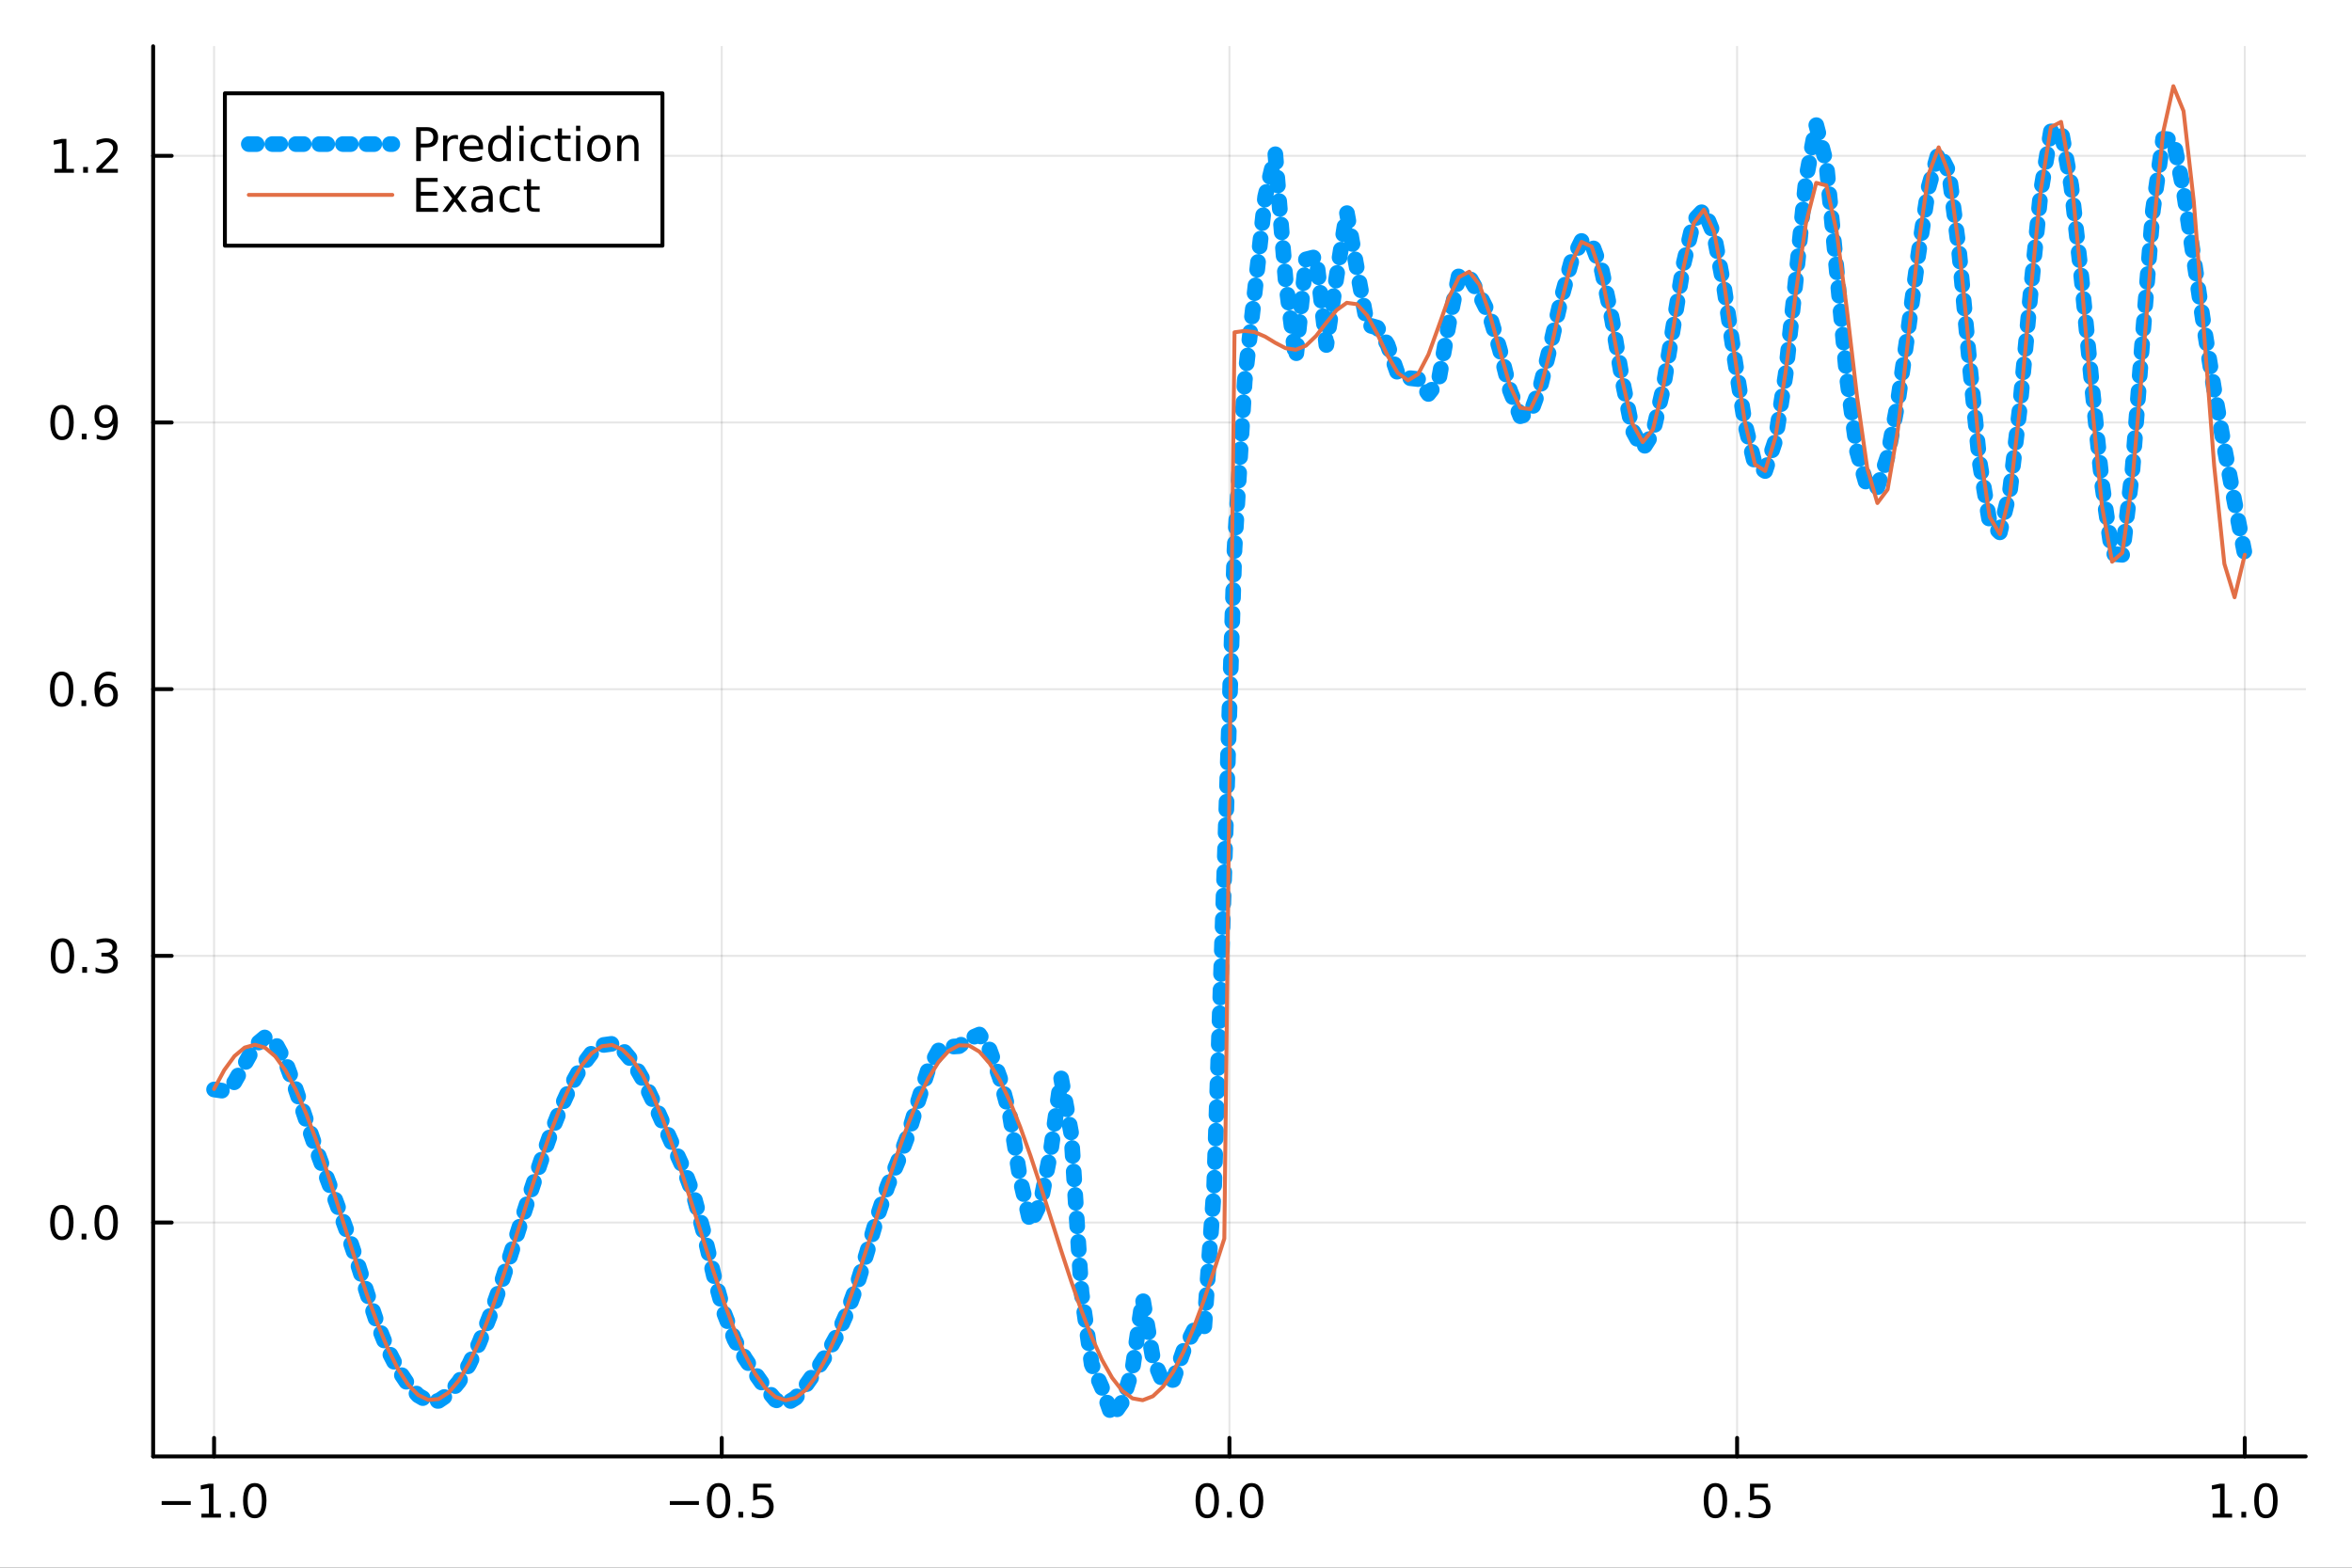 <?xml version="1.0" encoding="utf-8"?>
<svg xmlns="http://www.w3.org/2000/svg" xmlns:xlink="http://www.w3.org/1999/xlink" width="600" height="400" viewBox="0 0 2400 1600">
<rect x="0" y="0" width="2400" height="1600" fill="#333333" stroke="none"/>
<defs>
  <clipPath id="clip970">
    <rect x="0" y="0" width="2400" height="1600"/>
  </clipPath>
</defs>
<path clip-path="url(#clip970)" d="M0 1600 L2400 1600 L2400 0 L0 0  Z" fill="#ffffff" fill-rule="evenodd" fill-opacity="1"/>
<defs>
  <clipPath id="clip971">
    <rect x="480" y="0" width="1681" height="1600"/>
  </clipPath>
</defs>
<path clip-path="url(#clip970)" d="M156.274 1486.45 L2352.76 1486.45 L2352.76 47.244 L156.274 47.244  Z" fill="#ffffff" fill-rule="evenodd" fill-opacity="1"/>
<defs>
  <clipPath id="clip972">
    <rect x="156" y="47" width="2197" height="1440"/>
  </clipPath>
</defs>
<polyline clip-path="url(#clip972)" style="stroke:#000000; stroke-linecap:round; stroke-linejoin:round; stroke-width:2; stroke-opacity:0.1; fill:none" points="218.439,1486.45 218.439,47.244 "/>
<polyline clip-path="url(#clip972)" style="stroke:#000000; stroke-linecap:round; stroke-linejoin:round; stroke-width:2; stroke-opacity:0.1; fill:none" points="736.477,1486.45 736.477,47.244 "/>
<polyline clip-path="url(#clip972)" style="stroke:#000000; stroke-linecap:round; stroke-linejoin:round; stroke-width:2; stroke-opacity:0.1; fill:none" points="1254.52,1486.45 1254.52,47.244 "/>
<polyline clip-path="url(#clip972)" style="stroke:#000000; stroke-linecap:round; stroke-linejoin:round; stroke-width:2; stroke-opacity:0.1; fill:none" points="1772.55,1486.45 1772.55,47.244 "/>
<polyline clip-path="url(#clip972)" style="stroke:#000000; stroke-linecap:round; stroke-linejoin:round; stroke-width:2; stroke-opacity:0.1; fill:none" points="2290.59,1486.45 2290.59,47.244 "/>
<polyline clip-path="url(#clip970)" style="stroke:#000000; stroke-linecap:round; stroke-linejoin:round; stroke-width:4; stroke-opacity:1; fill:none" points="156.274,1486.45 2352.76,1486.45 "/>
<polyline clip-path="url(#clip970)" style="stroke:#000000; stroke-linecap:round; stroke-linejoin:round; stroke-width:4; stroke-opacity:1; fill:none" points="218.439,1486.45 218.439,1467.55 "/>
<polyline clip-path="url(#clip970)" style="stroke:#000000; stroke-linecap:round; stroke-linejoin:round; stroke-width:4; stroke-opacity:1; fill:none" points="736.477,1486.45 736.477,1467.55 "/>
<polyline clip-path="url(#clip970)" style="stroke:#000000; stroke-linecap:round; stroke-linejoin:round; stroke-width:4; stroke-opacity:1; fill:none" points="1254.52,1486.45 1254.52,1467.55 "/>
<polyline clip-path="url(#clip970)" style="stroke:#000000; stroke-linecap:round; stroke-linejoin:round; stroke-width:4; stroke-opacity:1; fill:none" points="1772.55,1486.45 1772.55,1467.55 "/>
<polyline clip-path="url(#clip970)" style="stroke:#000000; stroke-linecap:round; stroke-linejoin:round; stroke-width:4; stroke-opacity:1; fill:none" points="2290.59,1486.45 2290.59,1467.55 "/>
<path clip-path="url(#clip970)" d="M164.967 1532.02 L194.643 1532.02 L194.643 1535.95 L164.967 1535.95 L164.967 1532.02 Z" fill="#000000" fill-rule="evenodd" fill-opacity="1" /><path clip-path="url(#clip970)" d="M205.545 1544.91 L213.184 1544.91 L213.184 1518.55 L204.874 1520.21 L204.874 1515.95 L213.138 1514.29 L217.814 1514.29 L217.814 1544.91 L225.453 1544.91 L225.453 1548.85 L205.545 1548.85 L205.545 1544.91 Z" fill="#000000" fill-rule="evenodd" fill-opacity="1" /><path clip-path="url(#clip970)" d="M234.897 1542.97 L239.781 1542.97 L239.781 1548.85 L234.897 1548.85 L234.897 1542.97 Z" fill="#000000" fill-rule="evenodd" fill-opacity="1" /><path clip-path="url(#clip970)" d="M259.966 1517.37 Q256.355 1517.37 254.527 1520.93 Q252.721 1524.47 252.721 1531.6 Q252.721 1538.71 254.527 1542.27 Q256.355 1545.82 259.966 1545.82 Q263.601 1545.82 265.406 1542.27 Q267.235 1538.71 267.235 1531.6 Q267.235 1524.47 265.406 1520.93 Q263.601 1517.37 259.966 1517.37 M259.966 1513.66 Q265.776 1513.66 268.832 1518.27 Q271.911 1522.85 271.911 1531.6 Q271.911 1540.33 268.832 1544.94 Q265.776 1549.52 259.966 1549.52 Q254.156 1549.52 251.077 1544.94 Q248.022 1540.33 248.022 1531.6 Q248.022 1522.85 251.077 1518.27 Q254.156 1513.66 259.966 1513.66 Z" fill="#000000" fill-rule="evenodd" fill-opacity="1" /><path clip-path="url(#clip970)" d="M683.503 1532.02 L713.178 1532.02 L713.178 1535.95 L683.503 1535.95 L683.503 1532.02 Z" fill="#000000" fill-rule="evenodd" fill-opacity="1" /><path clip-path="url(#clip970)" d="M733.271 1517.37 Q729.66 1517.37 727.831 1520.93 Q726.026 1524.47 726.026 1531.6 Q726.026 1538.71 727.831 1542.27 Q729.66 1545.82 733.271 1545.82 Q736.905 1545.82 738.711 1542.27 Q740.539 1538.71 740.539 1531.6 Q740.539 1524.47 738.711 1520.93 Q736.905 1517.37 733.271 1517.37 M733.271 1513.66 Q739.081 1513.66 742.137 1518.27 Q745.215 1522.85 745.215 1531.6 Q745.215 1540.33 742.137 1544.94 Q739.081 1549.52 733.271 1549.52 Q727.461 1549.52 724.382 1544.94 Q721.327 1540.33 721.327 1531.6 Q721.327 1522.85 724.382 1518.27 Q727.461 1513.66 733.271 1513.66 Z" fill="#000000" fill-rule="evenodd" fill-opacity="1" /><path clip-path="url(#clip970)" d="M753.433 1542.97 L758.317 1542.97 L758.317 1548.85 L753.433 1548.85 L753.433 1542.97 Z" fill="#000000" fill-rule="evenodd" fill-opacity="1" /><path clip-path="url(#clip970)" d="M768.548 1514.29 L786.905 1514.29 L786.905 1518.22 L772.831 1518.22 L772.831 1526.7 Q773.849 1526.35 774.868 1526.19 Q775.886 1526 776.905 1526 Q782.692 1526 786.072 1529.17 Q789.451 1532.34 789.451 1537.76 Q789.451 1543.34 785.979 1546.44 Q782.507 1549.52 776.187 1549.52 Q774.011 1549.52 771.743 1549.15 Q769.498 1548.78 767.09 1548.04 L767.09 1543.34 Q769.173 1544.47 771.396 1545.03 Q773.618 1545.58 776.095 1545.58 Q780.099 1545.58 782.437 1543.48 Q784.775 1541.37 784.775 1537.76 Q784.775 1534.15 782.437 1532.04 Q780.099 1529.94 776.095 1529.94 Q774.22 1529.94 772.345 1530.35 Q770.493 1530.77 768.548 1531.65 L768.548 1514.29 Z" fill="#000000" fill-rule="evenodd" fill-opacity="1" /><path clip-path="url(#clip970)" d="M1231.9 1517.37 Q1228.29 1517.37 1226.46 1520.93 Q1224.65 1524.47 1224.65 1531.6 Q1224.65 1538.71 1226.46 1542.27 Q1228.29 1545.82 1231.9 1545.82 Q1235.53 1545.82 1237.34 1542.27 Q1239.17 1538.71 1239.17 1531.6 Q1239.17 1524.47 1237.34 1520.93 Q1235.53 1517.37 1231.9 1517.37 M1231.9 1513.66 Q1237.71 1513.66 1240.77 1518.27 Q1243.84 1522.85 1243.84 1531.6 Q1243.84 1540.33 1240.77 1544.94 Q1237.71 1549.52 1231.9 1549.52 Q1226.09 1549.52 1223.01 1544.94 Q1219.96 1540.33 1219.96 1531.6 Q1219.96 1522.85 1223.01 1518.27 Q1226.09 1513.66 1231.9 1513.66 Z" fill="#000000" fill-rule="evenodd" fill-opacity="1" /><path clip-path="url(#clip970)" d="M1252.06 1542.97 L1256.95 1542.97 L1256.95 1548.85 L1252.06 1548.85 L1252.06 1542.97 Z" fill="#000000" fill-rule="evenodd" fill-opacity="1" /><path clip-path="url(#clip970)" d="M1277.13 1517.37 Q1273.52 1517.37 1271.69 1520.93 Q1269.89 1524.47 1269.89 1531.6 Q1269.89 1538.71 1271.69 1542.27 Q1273.52 1545.82 1277.13 1545.82 Q1280.76 1545.82 1282.57 1542.27 Q1284.4 1538.71 1284.4 1531.6 Q1284.4 1524.47 1282.57 1520.93 Q1280.76 1517.37 1277.13 1517.37 M1277.13 1513.66 Q1282.94 1513.66 1286 1518.27 Q1289.08 1522.85 1289.08 1531.6 Q1289.08 1540.33 1286 1544.94 Q1282.94 1549.52 1277.13 1549.52 Q1271.32 1549.52 1268.24 1544.94 Q1265.19 1540.33 1265.19 1531.6 Q1265.19 1522.85 1268.24 1518.27 Q1271.32 1513.66 1277.13 1513.66 Z" fill="#000000" fill-rule="evenodd" fill-opacity="1" /><path clip-path="url(#clip970)" d="M1750.44 1517.37 Q1746.82 1517.37 1745 1520.93 Q1743.19 1524.47 1743.19 1531.6 Q1743.19 1538.71 1745 1542.27 Q1746.82 1545.82 1750.44 1545.82 Q1754.07 1545.82 1755.88 1542.27 Q1757.7 1538.71 1757.7 1531.6 Q1757.7 1524.47 1755.88 1520.93 Q1754.07 1517.37 1750.44 1517.37 M1750.44 1513.66 Q1756.25 1513.66 1759.3 1518.27 Q1762.38 1522.85 1762.38 1531.6 Q1762.38 1540.33 1759.3 1544.94 Q1756.25 1549.52 1750.44 1549.52 Q1744.63 1549.52 1741.55 1544.94 Q1738.49 1540.33 1738.49 1531.6 Q1738.49 1522.85 1741.55 1518.27 Q1744.63 1513.66 1750.44 1513.66 Z" fill="#000000" fill-rule="evenodd" fill-opacity="1" /><path clip-path="url(#clip970)" d="M1770.6 1542.97 L1775.48 1542.97 L1775.48 1548.85 L1770.6 1548.85 L1770.6 1542.97 Z" fill="#000000" fill-rule="evenodd" fill-opacity="1" /><path clip-path="url(#clip970)" d="M1785.71 1514.29 L1804.07 1514.29 L1804.07 1518.22 L1790 1518.22 L1790 1526.7 Q1791.01 1526.35 1792.03 1526.19 Q1793.05 1526 1794.07 1526 Q1799.86 1526 1803.24 1529.17 Q1806.62 1532.34 1806.62 1537.76 Q1806.62 1543.34 1803.14 1546.44 Q1799.67 1549.52 1793.35 1549.52 Q1791.18 1549.52 1788.91 1549.15 Q1786.66 1548.78 1784.25 1548.04 L1784.25 1543.34 Q1786.34 1544.47 1788.56 1545.03 Q1790.78 1545.58 1793.26 1545.58 Q1797.26 1545.58 1799.6 1543.48 Q1801.94 1541.37 1801.94 1537.76 Q1801.94 1534.15 1799.6 1532.04 Q1797.26 1529.94 1793.26 1529.94 Q1791.38 1529.94 1789.51 1530.35 Q1787.66 1530.77 1785.71 1531.65 L1785.71 1514.29 Z" fill="#000000" fill-rule="evenodd" fill-opacity="1" /><path clip-path="url(#clip970)" d="M2257.74 1544.91 L2265.38 1544.91 L2265.38 1518.55 L2257.07 1520.21 L2257.07 1515.95 L2265.34 1514.29 L2270.01 1514.29 L2270.01 1544.91 L2277.65 1544.91 L2277.65 1548.85 L2257.74 1548.85 L2257.74 1544.91 Z" fill="#000000" fill-rule="evenodd" fill-opacity="1" /><path clip-path="url(#clip970)" d="M2287.1 1542.97 L2291.98 1542.97 L2291.98 1548.85 L2287.1 1548.85 L2287.1 1542.97 Z" fill="#000000" fill-rule="evenodd" fill-opacity="1" /><path clip-path="url(#clip970)" d="M2312.17 1517.37 Q2308.55 1517.37 2306.73 1520.93 Q2304.92 1524.47 2304.92 1531.6 Q2304.92 1538.71 2306.73 1542.27 Q2308.55 1545.82 2312.17 1545.82 Q2315.8 1545.82 2317.61 1542.27 Q2319.43 1538.71 2319.43 1531.6 Q2319.43 1524.47 2317.61 1520.93 Q2315.8 1517.37 2312.17 1517.37 M2312.17 1513.66 Q2317.98 1513.66 2321.03 1518.27 Q2324.11 1522.85 2324.11 1531.6 Q2324.11 1540.33 2321.03 1544.94 Q2317.98 1549.52 2312.17 1549.52 Q2306.36 1549.52 2303.28 1544.94 Q2300.22 1540.33 2300.22 1531.6 Q2300.22 1522.85 2303.28 1518.27 Q2306.36 1513.66 2312.17 1513.66 Z" fill="#000000" fill-rule="evenodd" fill-opacity="1" /><polyline clip-path="url(#clip972)" style="stroke:#000000; stroke-linecap:round; stroke-linejoin:round; stroke-width:2; stroke-opacity:0.1; fill:none" points="156.274,1247.72 2352.76,1247.72 "/>
<polyline clip-path="url(#clip972)" style="stroke:#000000; stroke-linecap:round; stroke-linejoin:round; stroke-width:2; stroke-opacity:0.1; fill:none" points="156.274,975.545 2352.76,975.545 "/>
<polyline clip-path="url(#clip972)" style="stroke:#000000; stroke-linecap:round; stroke-linejoin:round; stroke-width:2; stroke-opacity:0.1; fill:none" points="156.274,703.372 2352.76,703.372 "/>
<polyline clip-path="url(#clip972)" style="stroke:#000000; stroke-linecap:round; stroke-linejoin:round; stroke-width:2; stroke-opacity:0.1; fill:none" points="156.274,431.199 2352.76,431.199 "/>
<polyline clip-path="url(#clip972)" style="stroke:#000000; stroke-linecap:round; stroke-linejoin:round; stroke-width:2; stroke-opacity:0.1; fill:none" points="156.274,159.027 2352.76,159.027 "/>
<polyline clip-path="url(#clip970)" style="stroke:#000000; stroke-linecap:round; stroke-linejoin:round; stroke-width:4; stroke-opacity:1; fill:none" points="156.274,1486.45 156.274,47.244 "/>
<polyline clip-path="url(#clip970)" style="stroke:#000000; stroke-linecap:round; stroke-linejoin:round; stroke-width:4; stroke-opacity:1; fill:none" points="156.274,1247.72 175.172,1247.72 "/>
<polyline clip-path="url(#clip970)" style="stroke:#000000; stroke-linecap:round; stroke-linejoin:round; stroke-width:4; stroke-opacity:1; fill:none" points="156.274,975.545 175.172,975.545 "/>
<polyline clip-path="url(#clip970)" style="stroke:#000000; stroke-linecap:round; stroke-linejoin:round; stroke-width:4; stroke-opacity:1; fill:none" points="156.274,703.372 175.172,703.372 "/>
<polyline clip-path="url(#clip970)" style="stroke:#000000; stroke-linecap:round; stroke-linejoin:round; stroke-width:4; stroke-opacity:1; fill:none" points="156.274,431.199 175.172,431.199 "/>
<polyline clip-path="url(#clip970)" style="stroke:#000000; stroke-linecap:round; stroke-linejoin:round; stroke-width:4; stroke-opacity:1; fill:none" points="156.274,159.027 175.172,159.027 "/>
<path clip-path="url(#clip970)" d="M63.099 1233.52 Q59.487 1233.52 57.659 1237.08 Q55.853 1240.62 55.853 1247.75 Q55.853 1254.86 57.659 1258.42 Q59.487 1261.96 63.099 1261.96 Q66.733 1261.96 68.538 1258.42 Q70.367 1254.86 70.367 1247.75 Q70.367 1240.62 68.538 1237.08 Q66.733 1233.52 63.099 1233.52 M63.099 1229.81 Q68.909 1229.81 71.964 1234.42 Q75.043 1239 75.043 1247.75 Q75.043 1256.48 71.964 1261.09 Q68.909 1265.67 63.099 1265.67 Q57.288 1265.67 54.21 1261.09 Q51.154 1256.48 51.154 1247.75 Q51.154 1239 54.21 1234.42 Q57.288 1229.81 63.099 1229.81 Z" fill="#000000" fill-rule="evenodd" fill-opacity="1" /><path clip-path="url(#clip970)" d="M83.26 1259.12 L88.145 1259.12 L88.145 1265 L83.26 1265 L83.26 1259.12 Z" fill="#000000" fill-rule="evenodd" fill-opacity="1" /><path clip-path="url(#clip970)" d="M108.33 1233.52 Q104.719 1233.52 102.89 1237.08 Q101.084 1240.62 101.084 1247.75 Q101.084 1254.86 102.89 1258.42 Q104.719 1261.96 108.33 1261.96 Q111.964 1261.96 113.77 1258.42 Q115.598 1254.86 115.598 1247.75 Q115.598 1240.62 113.77 1237.08 Q111.964 1233.52 108.33 1233.52 M108.33 1229.81 Q114.14 1229.81 117.195 1234.42 Q120.274 1239 120.274 1247.75 Q120.274 1256.48 117.195 1261.09 Q114.14 1265.67 108.33 1265.67 Q102.52 1265.67 99.441 1261.09 Q96.385 1256.48 96.385 1247.75 Q96.385 1239 99.441 1234.42 Q102.52 1229.81 108.33 1229.81 Z" fill="#000000" fill-rule="evenodd" fill-opacity="1" /><path clip-path="url(#clip970)" d="M63.747 961.343 Q60.136 961.343 58.307 964.908 Q56.501 968.45 56.501 975.579 Q56.501 982.686 58.307 986.251 Q60.136 989.792 63.747 989.792 Q67.381 989.792 69.186 986.251 Q71.015 982.686 71.015 975.579 Q71.015 968.45 69.186 964.908 Q67.381 961.343 63.747 961.343 M63.747 957.64 Q69.557 957.64 72.612 962.246 Q75.691 966.829 75.691 975.579 Q75.691 984.306 72.612 988.913 Q69.557 993.496 63.747 993.496 Q57.937 993.496 54.858 988.913 Q51.802 984.306 51.802 975.579 Q51.802 966.829 54.858 962.246 Q57.937 957.64 63.747 957.64 Z" fill="#000000" fill-rule="evenodd" fill-opacity="1" /><path clip-path="url(#clip970)" d="M83.909 986.945 L88.793 986.945 L88.793 992.825 L83.909 992.825 L83.909 986.945 Z" fill="#000000" fill-rule="evenodd" fill-opacity="1" /><path clip-path="url(#clip970)" d="M113.145 974.191 Q116.501 974.908 118.376 977.177 Q120.274 979.445 120.274 982.778 Q120.274 987.894 116.756 990.695 Q113.237 993.496 106.756 993.496 Q104.58 993.496 102.265 993.056 Q99.973 992.639 97.52 991.783 L97.52 987.269 Q99.464 988.403 101.779 988.982 Q104.094 989.561 106.617 989.561 Q111.015 989.561 113.307 987.825 Q115.621 986.089 115.621 982.778 Q115.621 979.723 113.469 978.01 Q111.339 976.274 107.52 976.274 L103.492 976.274 L103.492 972.431 L107.705 972.431 Q111.154 972.431 112.983 971.066 Q114.811 969.677 114.811 967.084 Q114.811 964.422 112.913 963.01 Q111.038 961.575 107.52 961.575 Q105.598 961.575 103.399 961.992 Q101.2 962.408 98.561 963.288 L98.561 959.121 Q101.223 958.38 103.538 958.01 Q105.876 957.64 107.936 957.64 Q113.26 957.64 116.362 960.07 Q119.464 962.478 119.464 966.598 Q119.464 969.468 117.82 971.459 Q116.177 973.427 113.145 974.191 Z" fill="#000000" fill-rule="evenodd" fill-opacity="1" /><path clip-path="url(#clip970)" d="M62.937 689.171 Q59.325 689.171 57.497 692.736 Q55.691 696.277 55.691 703.407 Q55.691 710.513 57.497 714.078 Q59.325 717.62 62.937 717.62 Q66.571 717.62 68.376 714.078 Q70.205 710.513 70.205 703.407 Q70.205 696.277 68.376 692.736 Q66.571 689.171 62.937 689.171 M62.937 685.467 Q68.747 685.467 71.802 690.074 Q74.881 694.657 74.881 703.407 Q74.881 712.134 71.802 716.74 Q68.747 721.323 62.937 721.323 Q57.126 721.323 54.048 716.74 Q50.992 712.134 50.992 703.407 Q50.992 694.657 54.048 690.074 Q57.126 685.467 62.937 685.467 Z" fill="#000000" fill-rule="evenodd" fill-opacity="1" /><path clip-path="url(#clip970)" d="M83.098 714.772 L87.983 714.772 L87.983 720.652 L83.098 720.652 L83.098 714.772 Z" fill="#000000" fill-rule="evenodd" fill-opacity="1" /><path clip-path="url(#clip970)" d="M108.746 701.509 Q105.598 701.509 103.746 703.661 Q101.918 705.814 101.918 709.564 Q101.918 713.291 103.746 715.467 Q105.598 717.62 108.746 717.62 Q111.895 717.62 113.723 715.467 Q115.575 713.291 115.575 709.564 Q115.575 705.814 113.723 703.661 Q111.895 701.509 108.746 701.509 M118.029 686.856 L118.029 691.115 Q116.27 690.282 114.464 689.842 Q112.682 689.402 110.922 689.402 Q106.293 689.402 103.839 692.527 Q101.409 695.652 101.061 701.972 Q102.427 699.958 104.487 698.893 Q106.547 697.805 109.024 697.805 Q114.233 697.805 117.242 700.976 Q120.274 704.124 120.274 709.564 Q120.274 714.888 117.126 718.106 Q113.978 721.323 108.746 721.323 Q102.751 721.323 99.58 716.74 Q96.409 712.134 96.409 703.407 Q96.409 695.212 100.297 690.351 Q104.186 685.467 110.737 685.467 Q112.496 685.467 114.279 685.814 Q116.084 686.162 118.029 686.856 Z" fill="#000000" fill-rule="evenodd" fill-opacity="1" /><path clip-path="url(#clip970)" d="M63.284 416.998 Q59.673 416.998 57.844 420.563 Q56.038 424.105 56.038 431.234 Q56.038 438.341 57.844 441.905 Q59.673 445.447 63.284 445.447 Q66.918 445.447 68.724 441.905 Q70.552 438.341 70.552 431.234 Q70.552 424.105 68.724 420.563 Q66.918 416.998 63.284 416.998 M63.284 413.294 Q69.094 413.294 72.149 417.901 Q75.228 422.484 75.228 431.234 Q75.228 439.961 72.149 444.567 Q69.094 449.151 63.284 449.151 Q57.474 449.151 54.395 444.567 Q51.339 439.961 51.339 431.234 Q51.339 422.484 54.395 417.901 Q57.474 413.294 63.284 413.294 Z" fill="#000000" fill-rule="evenodd" fill-opacity="1" /><path clip-path="url(#clip970)" d="M83.446 442.6 L88.33 442.6 L88.33 448.479 L83.446 448.479 L83.446 442.6 Z" fill="#000000" fill-rule="evenodd" fill-opacity="1" /><path clip-path="url(#clip970)" d="M98.654 447.762 L98.654 443.503 Q100.413 444.336 102.219 444.776 Q104.024 445.216 105.76 445.216 Q110.39 445.216 112.82 442.114 Q115.274 438.989 115.621 432.646 Q114.279 434.637 112.219 435.702 Q110.158 436.767 107.658 436.767 Q102.473 436.767 99.441 433.642 Q96.432 430.493 96.432 425.054 Q96.432 419.73 99.58 416.512 Q102.728 413.294 107.959 413.294 Q113.955 413.294 117.103 417.901 Q120.274 422.484 120.274 431.234 Q120.274 439.405 116.385 444.29 Q112.52 449.151 105.969 449.151 Q104.209 449.151 102.404 448.804 Q100.598 448.456 98.654 447.762 M107.959 433.109 Q111.108 433.109 112.936 430.956 Q114.788 428.804 114.788 425.054 Q114.788 421.327 112.936 419.174 Q111.108 416.998 107.959 416.998 Q104.811 416.998 102.959 419.174 Q101.131 421.327 101.131 425.054 Q101.131 428.804 102.959 430.956 Q104.811 433.109 107.959 433.109 Z" fill="#000000" fill-rule="evenodd" fill-opacity="1" /><path clip-path="url(#clip970)" d="M55.506 172.372 L63.145 172.372 L63.145 146.006 L54.835 147.673 L54.835 143.414 L63.099 141.747 L67.774 141.747 L67.774 172.372 L75.413 172.372 L75.413 176.307 L55.506 176.307 L55.506 172.372 Z" fill="#000000" fill-rule="evenodd" fill-opacity="1" /><path clip-path="url(#clip970)" d="M84.858 170.427 L89.742 170.427 L89.742 176.307 L84.858 176.307 L84.858 170.427 Z" fill="#000000" fill-rule="evenodd" fill-opacity="1" /><path clip-path="url(#clip970)" d="M103.955 172.372 L120.274 172.372 L120.274 176.307 L98.33 176.307 L98.33 172.372 Q100.992 169.617 105.575 164.987 Q110.182 160.335 111.362 158.992 Q113.608 156.469 114.487 154.733 Q115.39 152.974 115.39 151.284 Q115.39 148.529 113.445 146.793 Q111.524 145.057 108.422 145.057 Q106.223 145.057 103.77 145.821 Q101.339 146.585 98.561 148.136 L98.561 143.414 Q101.385 142.279 103.839 141.701 Q106.293 141.122 108.33 141.122 Q113.7 141.122 116.895 143.807 Q120.089 146.492 120.089 150.983 Q120.089 153.113 119.279 155.034 Q118.492 156.932 116.385 159.525 Q115.807 160.196 112.705 163.413 Q109.603 166.608 103.955 172.372 Z" fill="#000000" fill-rule="evenodd" fill-opacity="1" /><polyline clip-path="url(#clip972)" style="stroke:#009af9; stroke-linecap:round; stroke-linejoin:round; stroke-width:16; stroke-opacity:1; fill:none" stroke-dasharray="8, 16" points="218.439,1111.95 228.852,1113.49 239.264,1104.33 249.677,1085.92 260.09,1067.25 270.503,1058.55 280.916,1064.54 291.329,1083.84 301.741,1111.65 312.154,1142.56 322.567,1172.67 332.98,1200.73 343.393,1227.88 353.805,1256.27 364.218,1287.3 374.631,1320.01 385.044,1351.01 395.457,1377.01 405.87,1397.26 416.282,1412.81 426.695,1424.14 437.108,1430.22 447.521,1429.73 457.934,1422.69 468.347,1410.05 478.759,1392.45 489.172,1370.16 499.585,1343.74 509.998,1314.1 520.411,1282.36 530.824,1249.68 541.236,1217.16 551.649,1185.84 562.062,1156.6 572.475,1130.2 582.888,1107.31 593.301,1088.59 603.713,1074.78 614.126,1066.74 624.539,1065.3 634.952,1070.95 645.365,1083.4 655.777,1101.42 666.19,1123.17 676.603,1146.64 687.016,1169.89 697.429,1192.61 707.842,1220 718.254,1258.67 728.667,1302.98 739.08,1340.54 749.493,1367.13 759.906,1385.91 770.319,1401.4 780.731,1416.19 791.144,1428.66 801.557,1433.05 811.97,1426.65 822.383,1413.69 832.796,1398.82 843.208,1382.71 853.621,1363.78 864.034,1340.34 874.447,1311.4 884.86,1277.43 895.273,1241.76 905.685,1210.5 916.098,1185.68 926.511,1158.55 936.924,1123.64 947.337,1090.8 957.749,1072.14 968.162,1068.41 978.575,1067.73 988.988,1060.28 999.401,1055.86 1009.81,1071.39 1020.23,1099.92 1030.64,1138.93 1041.05,1203.77 1051.46,1248.54 1061.88,1227.1 1072.29,1174.07 1082.7,1100.02 1093.12,1156.91 1103.53,1318.77 1113.94,1392.33 1124.35,1415.99 1134.77,1445.72 1145.18,1430.85 1155.59,1397.43 1166.01,1325.22 1176.42,1386.22 1186.83,1411.04 1197.24,1408.29 1207.66,1378.51 1218.07,1357.94 1228.48,1359.78 1238.9,1212.15 1249.31,890.601 1259.72,560.368 1270.13,388.798 1280.55,296.393 1290.96,200.859 1301.37,157.224 1311.79,285.39 1322.2,366.394 1332.61,264.73 1343.02,262.086 1353.44,352.097 1363.85,282.149 1374.26,216.418 1384.68,274.428 1395.09,331.422 1405.5,334.448 1415.91,351.877 1426.33,381.714 1436.74,385.724 1447.15,386.914 1457.57,402.067 1467.98,388.828 1478.39,330.257 1488.8,280.031 1499.22,282.561 1509.63,300.872 1520.04,321.757 1530.45,356.813 1540.87,398.655 1551.28,424.773 1561.69,421.858 1572.11,393.373 1582.52,350.815 1592.93,305.351 1603.34,267.136 1613.76,245.957 1624.17,248.478 1634.58,276.219 1645,326.189 1655.41,387.928 1665.82,439.247 1676.23,458.347 1686.65,441.799 1697.06,396.55 1707.47,333.271 1717.89,269.507 1728.3,225.076 1738.71,214.109 1749.12,239.844 1759.54,295.01 1769.95,365.353 1780.36,431.668 1790.78,474.09 1801.19,480.731 1811.6,449.582 1822.01,382.564 1832.43,285.927 1842.84,182.901 1853.25,127.329 1863.67,167.264 1874.08,274.848 1884.49,384.337 1894.9,460.594 1905.32,497.168 1915.73,497.192 1926.14,465.986 1936.56,410.261 1946.97,338.284 1957.38,260.424 1967.79,191.676 1978.21,155.015 1988.62,175.219 1999.03,255.868 2009.45,367.969 2019.86,470.493 2030.27,533.273 2040.68,543.294 2051.1,499.964 2061.51,412.088 2071.92,300.3 2082.33,196.524 2092.75,134.143 2103.16,132.801 2113.57,189.672 2123.99,283.679 2134.4,390.86 2144.81,492.824 2155.22,565.246 2165.64,566.287 2176.05,478.947 2186.46,343.141 2196.88,214.344 2207.29,141.542 2217.7,142.686 2228.11,194.078 2238.53,263.549 2248.94,333.321 2259.35,397.728 2269.77,456.795 2280.18,512.248 2290.59,565.45 "/>
<polyline clip-path="url(#clip972)" style="stroke:#e26f46; stroke-linecap:round; stroke-linejoin:round; stroke-width:4; stroke-opacity:1; fill:none" points="218.439,1111.45 228.852,1092.12 239.264,1077.86 249.677,1069.15 260.09,1066.27 270.503,1069.31 280.916,1078.17 291.329,1092.56 301.741,1112.02 312.154,1135.91 322.567,1163.45 332.98,1193.73 343.393,1225.78 353.805,1258.55 364.218,1290.96 374.631,1321.96 385.044,1350.54 395.457,1375.76 405.87,1396.8 416.282,1412.98 426.695,1423.76 437.108,1428.8 447.521,1427.92 457.934,1421.17 468.347,1408.76 478.759,1391.08 489.172,1368.73 499.585,1342.44 509.998,1313.04 520.411,1281.52 530.824,1248.9 541.236,1216.23 551.649,1184.59 562.062,1155.02 572.475,1128.47 582.888,1105.81 593.301,1087.78 603.713,1074.97 614.126,1067.8 624.539,1066.5 634.952,1071.12 645.365,1081.5 655.777,1097.31 666.19,1118.02 676.603,1142.97 687.016,1171.33 697.429,1202.19 707.842,1234.54 718.254,1267.31 728.667,1299.45 739.08,1329.89 749.493,1357.66 759.906,1381.84 770.319,1401.64 780.731,1416.41 791.144,1425.68 801.557,1429.14 811.97,1426.69 822.383,1418.39 832.796,1404.51 843.208,1385.53 853.621,1362.04 864.034,1334.83 874.447,1304.77 884.86,1272.84 895.273,1240.1 905.685,1207.61 916.098,1176.43 926.511,1147.57 936.924,1121.98 947.337,1100.49 957.749,1083.81 968.162,1072.48 978.575,1066.87 988.988,1067.16 999.401,1073.35 1009.81,1085.22 1020.23,1102.4 1030.64,1124.32 1041.05,1150.27 1051.46,1179.4 1061.88,1210.76 1072.29,1243.32 1082.7,1276.03 1093.12,1307.81 1103.53,1337.64 1113.94,1364.52 1124.35,1387.6 1134.77,1406.11 1145.18,1419.45 1155.59,1427.19 1166.01,1429.07 1176.42,1425.03 1186.83,1415.2 1197.24,1399.91 1207.66,1379.65 1218.07,1355.08 1228.48,1327.01 1238.9,1296.35 1249.31,1264.11 1259.72,339.158 1270.13,337.658 1280.55,339.023 1290.96,343.566 1301.37,349.895 1311.79,355.336 1322.2,356.947 1332.61,352.761 1343.02,342.781 1353.44,329.327 1363.85,316.525 1374.26,309.046 1384.68,310.481 1395.09,321.892 1405.5,341.085 1415.91,362.928 1426.33,380.715 1436.74,388.218 1447.15,381.796 1457.57,361.867 1467.98,333.203 1478.39,303.827 1488.8,282.773 1499.22,277.319 1509.63,290.541 1520.04,319.997 1530.45,358.04 1540.87,393.776 1551.28,416.188 1561.69,417.516 1572.11,395.863 1582.52,356.179 1592.93,309.205 1603.34,268.572 1613.76,246.851 1624.17,251.681 1634.58,283.172 1645,333.445 1655.41,388.557 1665.82,432.365 1676.23,451.252 1686.65,438.336 1697.06,395.865 1707.47,334.992 1717.89,272.873 1728.3,227.831 1738.71,213.959 1749.12,236.737 1759.54,291.029 1769.95,362.152 1780.36,429.835 1790.78,473.993 1801.19,480.681 1811.6,446.466 1822.01,379.843 1832.43,299.181 1842.84,227.668 1853.25,186.642 1863.67,189.235 1874.08,236.215 1884.49,315.327 1894.9,404.458 1905.32,477.816 1915.73,513.387 1926.14,499.535 1936.56,438.751 1946.97,347.361 1957.38,251.17 1967.79,178.169 1978.21,150.401 1988.62,177.311 1999.03,252.617 2009.45,355.696 2019.86,457.218 2030.27,527.491 2040.68,545.142 2051.1,503.598 2061.51,413.406 2071.92,299.602 2082.33,194.771 2092.75,129.714 2103.16,124.408 2113.57,181.89 2123.99,286.957 2134.4,410.15 2144.81,516.015 2155.22,573.3 2165.64,564.179 2176.05,489.766 2186.46,370.226 2196.88,239.331 2207.29,134.924 2217.7,87.976 2228.11,113.41 2238.53,205.397 2248.94,338.612 2259.35,475.187 2269.77,575.48 2280.18,609.573 2290.59,566.191 "/>
<path clip-path="url(#clip970)" d="M229.49 250.738 L675.966 250.738 L675.966 95.218 L229.49 95.218  Z" fill="#ffffff" fill-rule="evenodd" fill-opacity="1"/>
<polyline clip-path="url(#clip970)" style="stroke:#000000; stroke-linecap:round; stroke-linejoin:round; stroke-width:4; stroke-opacity:1; fill:none" points="229.49,250.738 675.966,250.738 675.966,95.218 229.49,95.218 229.49,250.738 "/>
<polyline clip-path="url(#clip970)" style="stroke:#009af9; stroke-linecap:round; stroke-linejoin:round; stroke-width:16; stroke-opacity:1; fill:none" stroke-dasharray="8, 16" points="253.896,147.058 400.328,147.058 "/>
<path clip-path="url(#clip970)" d="M429.409 133.62 L429.409 146.606 L435.289 146.606 Q438.552 146.606 440.335 144.916 Q442.117 143.227 442.117 140.102 Q442.117 137 440.335 135.31 Q438.552 133.62 435.289 133.62 L429.409 133.62 M424.733 129.778 L435.289 129.778 Q441.099 129.778 444.062 132.416 Q447.048 135.032 447.048 140.102 Q447.048 145.217 444.062 147.833 Q441.099 150.449 435.289 150.449 L429.409 150.449 L429.409 164.338 L424.733 164.338 L424.733 129.778 Z" fill="#000000" fill-rule="evenodd" fill-opacity="1" /><path clip-path="url(#clip970)" d="M467.325 142.393 Q466.608 141.977 465.751 141.791 Q464.918 141.583 463.899 141.583 Q460.288 141.583 458.344 143.944 Q456.423 146.282 456.423 150.68 L456.423 164.338 L452.14 164.338 L452.14 138.412 L456.423 138.412 L456.423 142.44 Q457.765 140.078 459.918 138.944 Q462.071 137.787 465.149 137.787 Q465.589 137.787 466.122 137.856 Q466.654 137.903 467.302 138.018 L467.325 142.393 Z" fill="#000000" fill-rule="evenodd" fill-opacity="1" /><path clip-path="url(#clip970)" d="M492.927 150.31 L492.927 152.393 L473.344 152.393 Q473.622 156.791 475.983 159.106 Q478.367 161.398 482.603 161.398 Q485.057 161.398 487.348 160.796 Q489.663 160.194 491.932 158.99 L491.932 163.018 Q489.64 163.99 487.233 164.5 Q484.825 165.009 482.348 165.009 Q476.145 165.009 472.511 161.398 Q468.899 157.787 468.899 151.629 Q468.899 145.264 472.325 141.537 Q475.774 137.787 481.608 137.787 Q486.839 137.787 489.872 141.166 Q492.927 144.523 492.927 150.31 M488.668 149.06 Q488.622 145.565 486.7 143.481 Q484.802 141.398 481.654 141.398 Q478.089 141.398 475.936 143.412 Q473.807 145.426 473.483 149.083 L488.668 149.06 Z" fill="#000000" fill-rule="evenodd" fill-opacity="1" /><path clip-path="url(#clip970)" d="M516.978 142.347 L516.978 128.319 L521.237 128.319 L521.237 164.338 L516.978 164.338 L516.978 160.449 Q515.635 162.763 513.575 163.898 Q511.538 165.009 508.668 165.009 Q503.969 165.009 501.006 161.259 Q498.066 157.509 498.066 151.398 Q498.066 145.287 501.006 141.537 Q503.969 137.787 508.668 137.787 Q511.538 137.787 513.575 138.921 Q515.635 140.032 516.978 142.347 M502.464 151.398 Q502.464 156.097 504.385 158.782 Q506.33 161.444 509.709 161.444 Q513.089 161.444 515.033 158.782 Q516.978 156.097 516.978 151.398 Q516.978 146.699 515.033 144.037 Q513.089 141.352 509.709 141.352 Q506.33 141.352 504.385 144.037 Q502.464 146.699 502.464 151.398 Z" fill="#000000" fill-rule="evenodd" fill-opacity="1" /><path clip-path="url(#clip970)" d="M530.01 138.412 L534.269 138.412 L534.269 164.338 L530.01 164.338 L530.01 138.412 M530.01 128.319 L534.269 128.319 L534.269 133.713 L530.01 133.713 L530.01 128.319 Z" fill="#000000" fill-rule="evenodd" fill-opacity="1" /><path clip-path="url(#clip970)" d="M561.839 139.407 L561.839 143.389 Q560.033 142.393 558.205 141.907 Q556.399 141.398 554.547 141.398 Q550.404 141.398 548.112 144.037 Q545.82 146.652 545.82 151.398 Q545.82 156.143 548.112 158.782 Q550.404 161.398 554.547 161.398 Q556.399 161.398 558.205 160.912 Q560.033 160.402 561.839 159.407 L561.839 163.342 Q560.056 164.176 558.135 164.592 Q556.237 165.009 554.084 165.009 Q548.228 165.009 544.779 161.328 Q541.33 157.648 541.33 151.398 Q541.33 145.055 544.802 141.421 Q548.297 137.787 554.362 137.787 Q556.33 137.787 558.205 138.203 Q560.08 138.597 561.839 139.407 Z" fill="#000000" fill-rule="evenodd" fill-opacity="1" /><path clip-path="url(#clip970)" d="M573.459 131.051 L573.459 138.412 L582.232 138.412 L582.232 141.722 L573.459 141.722 L573.459 155.796 Q573.459 158.967 574.316 159.87 Q575.195 160.773 577.857 160.773 L582.232 160.773 L582.232 164.338 L577.857 164.338 Q572.927 164.338 571.052 162.509 Q569.177 160.657 569.177 155.796 L569.177 141.722 L566.052 141.722 L566.052 138.412 L569.177 138.412 L569.177 131.051 L573.459 131.051 Z" fill="#000000" fill-rule="evenodd" fill-opacity="1" /><path clip-path="url(#clip970)" d="M587.834 138.412 L592.093 138.412 L592.093 164.338 L587.834 164.338 L587.834 138.412 M587.834 128.319 L592.093 128.319 L592.093 133.713 L587.834 133.713 L587.834 128.319 Z" fill="#000000" fill-rule="evenodd" fill-opacity="1" /><path clip-path="url(#clip970)" d="M611.051 141.398 Q607.626 141.398 605.635 144.083 Q603.644 146.745 603.644 151.398 Q603.644 156.051 605.612 158.736 Q607.602 161.398 611.051 161.398 Q614.454 161.398 616.445 158.713 Q618.436 156.027 618.436 151.398 Q618.436 146.791 616.445 144.106 Q614.454 141.398 611.051 141.398 M611.051 137.787 Q616.607 137.787 619.778 141.398 Q622.95 145.009 622.95 151.398 Q622.95 157.764 619.778 161.398 Q616.607 165.009 611.051 165.009 Q605.473 165.009 602.302 161.398 Q599.153 157.764 599.153 151.398 Q599.153 145.009 602.302 141.398 Q605.473 137.787 611.051 137.787 Z" fill="#000000" fill-rule="evenodd" fill-opacity="1" /><path clip-path="url(#clip970)" d="M651.561 148.689 L651.561 164.338 L647.301 164.338 L647.301 148.828 Q647.301 145.148 645.866 143.319 Q644.431 141.49 641.561 141.49 Q638.112 141.49 636.121 143.69 Q634.13 145.889 634.13 149.685 L634.13 164.338 L629.848 164.338 L629.848 138.412 L634.13 138.412 L634.13 142.44 Q635.658 140.102 637.718 138.944 Q639.801 137.787 642.51 137.787 Q646.977 137.787 649.269 140.565 Q651.561 143.319 651.561 148.689 Z" fill="#000000" fill-rule="evenodd" fill-opacity="1" /><polyline clip-path="url(#clip970)" style="stroke:#e26f46; stroke-linecap:round; stroke-linejoin:round; stroke-width:4; stroke-opacity:1; fill:none" points="253.896,198.898 400.328,198.898 "/>
<path clip-path="url(#clip970)" d="M424.733 181.618 L446.585 181.618 L446.585 185.553 L429.409 185.553 L429.409 195.784 L445.867 195.784 L445.867 199.719 L429.409 199.719 L429.409 212.242 L447.001 212.242 L447.001 216.178 L424.733 216.178 L424.733 181.618 Z" fill="#000000" fill-rule="evenodd" fill-opacity="1" /><path clip-path="url(#clip970)" d="M476.052 190.252 L466.677 202.867 L476.538 216.178 L471.515 216.178 L463.969 205.992 L456.423 216.178 L451.4 216.178 L461.469 202.613 L452.256 190.252 L457.279 190.252 L464.154 199.488 L471.029 190.252 L476.052 190.252 Z" fill="#000000" fill-rule="evenodd" fill-opacity="1" /><path clip-path="url(#clip970)" d="M494.339 203.145 Q489.177 203.145 487.186 204.326 Q485.196 205.506 485.196 208.354 Q485.196 210.622 486.677 211.965 Q488.182 213.284 490.751 213.284 Q494.293 213.284 496.422 210.784 Q498.575 208.261 498.575 204.094 L498.575 203.145 L494.339 203.145 M502.834 201.386 L502.834 216.178 L498.575 216.178 L498.575 212.242 Q497.117 214.603 494.941 215.738 Q492.765 216.849 489.617 216.849 Q485.635 216.849 483.274 214.627 Q480.936 212.381 480.936 208.631 Q480.936 204.256 483.853 202.034 Q486.793 199.812 492.603 199.812 L498.575 199.812 L498.575 199.395 Q498.575 196.455 496.631 194.858 Q494.71 193.238 491.214 193.238 Q488.992 193.238 486.885 193.77 Q484.779 194.303 482.835 195.367 L482.835 191.432 Q485.173 190.53 487.372 190.09 Q489.571 189.627 491.654 189.627 Q497.279 189.627 500.057 192.543 Q502.834 195.46 502.834 201.386 Z" fill="#000000" fill-rule="evenodd" fill-opacity="1" /><path clip-path="url(#clip970)" d="M530.265 191.247 L530.265 195.229 Q528.459 194.233 526.631 193.747 Q524.825 193.238 522.973 193.238 Q518.83 193.238 516.538 195.877 Q514.246 198.492 514.246 203.238 Q514.246 207.983 516.538 210.622 Q518.83 213.238 522.973 213.238 Q524.825 213.238 526.631 212.752 Q528.459 212.242 530.265 211.247 L530.265 215.182 Q528.482 216.016 526.561 216.432 Q524.663 216.849 522.51 216.849 Q516.654 216.849 513.205 213.168 Q509.756 209.488 509.756 203.238 Q509.756 196.895 513.228 193.261 Q516.723 189.627 522.788 189.627 Q524.756 189.627 526.631 190.043 Q528.506 190.437 530.265 191.247 Z" fill="#000000" fill-rule="evenodd" fill-opacity="1" /><path clip-path="url(#clip970)" d="M541.885 182.891 L541.885 190.252 L550.658 190.252 L550.658 193.562 L541.885 193.562 L541.885 207.636 Q541.885 210.807 542.742 211.71 Q543.621 212.613 546.283 212.613 L550.658 212.613 L550.658 216.178 L546.283 216.178 Q541.353 216.178 539.478 214.349 Q537.603 212.497 537.603 207.636 L537.603 193.562 L534.478 193.562 L534.478 190.252 L537.603 190.252 L537.603 182.891 L541.885 182.891 Z" fill="#000000" fill-rule="evenodd" fill-opacity="1" /></svg>
